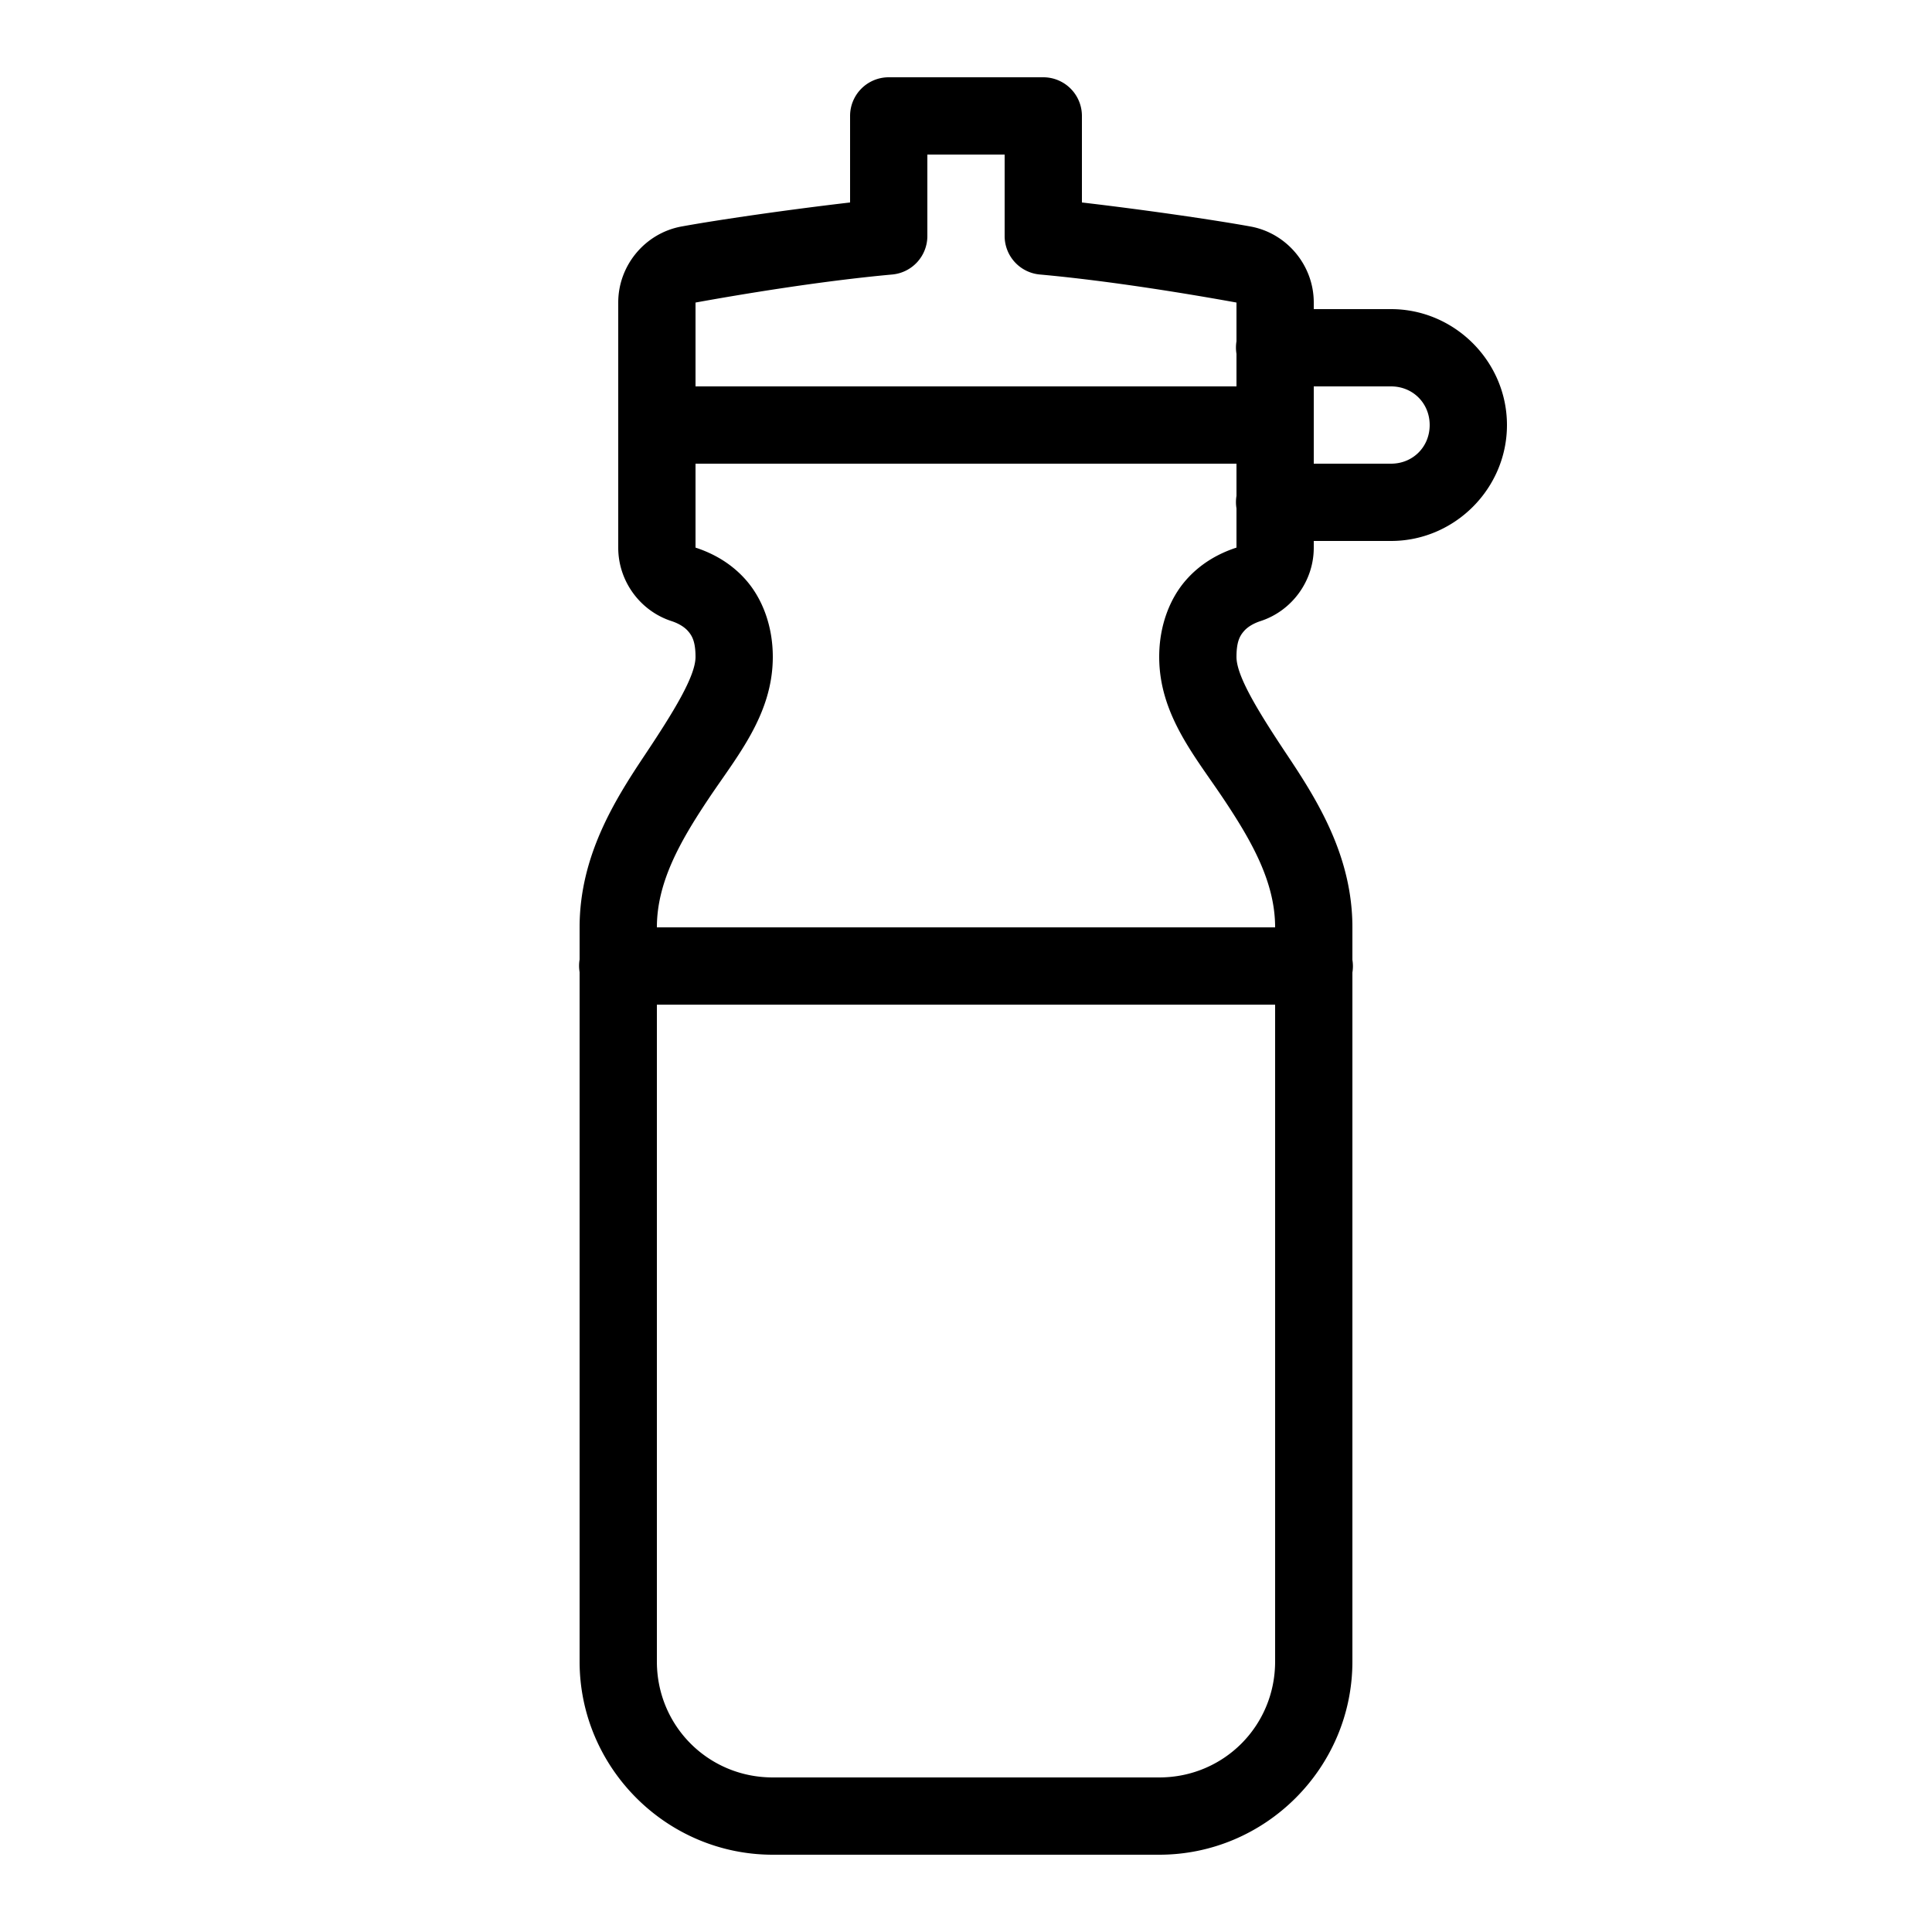 <svg xmlns="http://www.w3.org/2000/svg"  viewBox="0 0 50 50" width="1000px" height="1000px"><path d="M 23 2 A 1 1 0 0 0 22 3 L 22 5.24 C 20.339 5.434 18.588 5.689 17.641 5.861 C 16.694 6.033 16 6.87 16 7.828 L 16 11 L 16 14.176 C 16 15.035 16.562 15.809 17.379 16.074 C 17.55 16.13 17.706 16.218 17.807 16.334 C 17.907 16.45 18 16.597 18 17 C 18 17.5 17.437 18.417 16.668 19.57 C 15.899 20.724 15 22.167 15 24 L 15 24.832 A 1 1 0 0 0 15 25.158 L 15 43 C 15 45.75 17.25 48 20 48 L 30 48 C 32.75 48 35 45.75 35 43 L 35 25.168 A 1 1 0 0 0 35 24.842 L 35 24 C 35 22.167 34.101 20.724 33.332 19.57 C 32.563 18.417 32 17.5 32 17 C 32 16.597 32.093 16.45 32.193 16.334 C 32.294 16.218 32.45 16.13 32.621 16.074 C 33.438 15.809 34 15.035 34 14.176 L 34 14 L 36 14 C 37.645 14 39 12.645 39 11 C 39 9.355 37.645 8 36 8 L 34 8 L 34 7.828 C 34 6.87 33.305 6.032 32.359 5.861 C 31.413 5.69 29.661 5.434 28 5.24 L 28 3 A 1 1 0 0 0 27 2 L 23 2 z M 24 4 L 26 4 L 26 6.107 A 1 1 0 0 0 26.91 7.104 C 28.79 7.274 30.885 7.628 32 7.83 L 32 8.832 A 1 1 0 0 0 32 9.158 L 32 10 L 18 10 L 18 7.83 C 19.114 7.628 21.211 7.275 23.092 7.104 A 1 1 0 0 0 24 6.107 L 24 4 z M 34 10 L 36 10 C 36.565 10 37 10.435 37 11 C 37 11.565 36.565 12 36 12 L 34 12 L 34 11 L 34 10 z M 18 12 L 32 12 L 32 12.832 A 1 1 0 0 0 32 13.158 L 32 14.172 C 31.592 14.305 31.094 14.55 30.684 15.023 C 30.273 15.497 30 16.193 30 17 C 30 18.5 30.937 19.583 31.668 20.68 C 32.399 21.776 33 22.833 33 24 L 17 24 C 17 22.833 17.601 21.776 18.332 20.68 C 19.063 19.583 20 18.5 20 17 C 20 16.193 19.727 15.497 19.316 15.023 C 18.906 14.55 18.408 14.305 18 14.172 L 18 12 z M 17 26 L 33 26 L 33 43 C 33 44.668 31.668 46 30 46 L 20 46 C 18.332 46 17 44.668 17 43 L 17 26 z"/></svg>